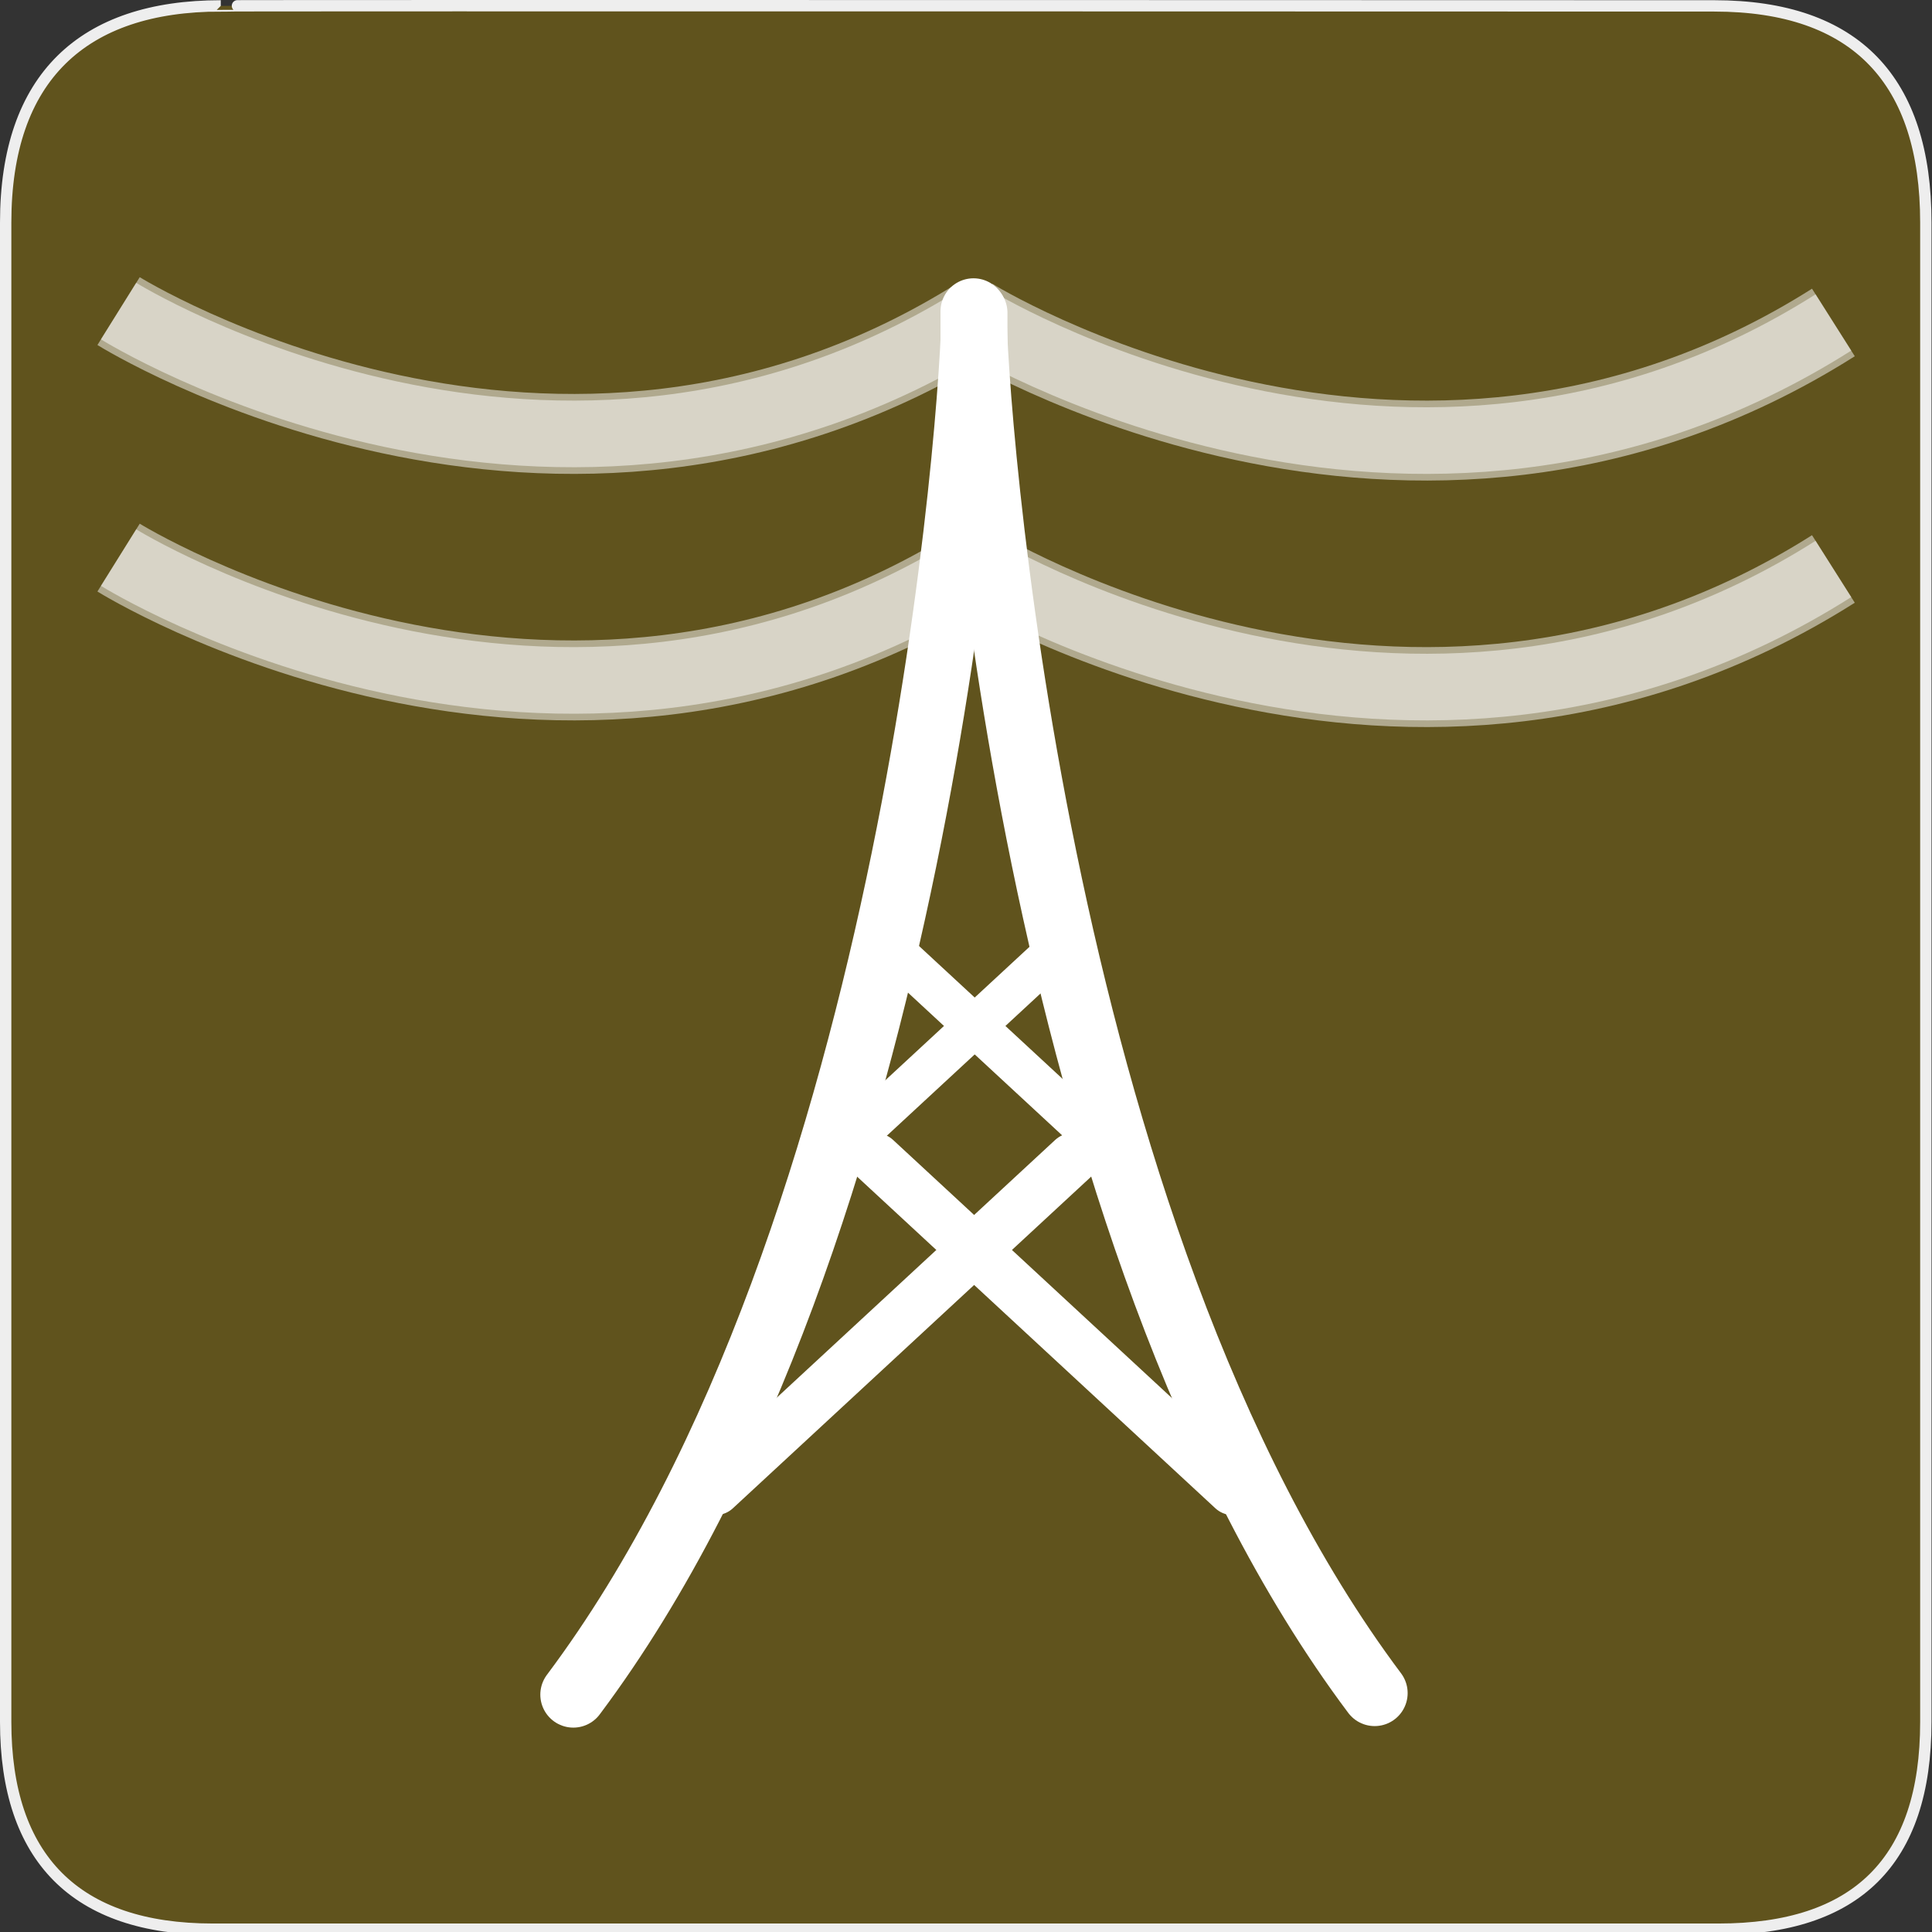 <?xml version="1.0" encoding="UTF-8" standalone="no"?>
<svg xmlns="http://www.w3.org/2000/svg" xmlns:sodipodi="http://sodipodi.sourceforge.net/DTD/sodipodi-0.dtd" xmlns:inkscape="http://www.inkscape.org/namespaces/inkscape" version="1.0" width="580" height="580">
 <rect width="100%" height="100%" fill="#333333" stroke="none"/>
 <g id="g1327">
  <path d="M 66.275,1.768 C 24.94,1.768 1.704,23.139 1.704,66.804 L 1.704,516.927 C 1.704,557.771 22.598,579.156 63.896,579.156 L 515.92,579.156 C 557.227,579.156 578.149,558.84 578.149,516.927 L 578.149,66.804 C 578.149,24.203 557.227,1.768 514.627,1.768 C 514.624,1.768 66.133,1.625 66.275,1.768 z" id="path1329" fill-opacity="0.5" fill="#8E7409" stroke="#eeeeee" stroke-width="3.408"/>
 </g>
 <path d="M 292.542,132.603 C 292.542,132.909 292.542,93.216 292.542,93.522 C 292.542,117.855 276.21,369.784 172.112,508.737" id="path1686" sodipodi:nodetypes="ccc" fill="none" fill-rule="evenodd" stroke="#ffffff" stroke-linejoin="round" fill-opacity=".75" stroke-linecap="round" stroke-width="19.809"/>
 <path d="M 292.25,132.143 C 292.25,132.449 292.25,92.756 292.25,93.062 C 292.25,117.395 308.582,369.325 412.68,508.278" id="path2308" sodipodi:nodetypes="ccc" fill="none" fill-rule="evenodd" stroke="#ffffff" stroke-linejoin="round" fill-opacity=".75" stroke-linecap="round" stroke-width="19.809"/>
 <path id="path3758" d="M 317.848,284.641 L 249.344,348.054" fill="none" fill-rule="evenodd" stroke="#ffffff" stroke-linecap="round" stroke-width="12.53"/>
 <path d="M 267.377,284.641 L 335.881,348.054" id="path3768" fill="none" fill-rule="evenodd" stroke="#ffffff" stroke-linecap="round" stroke-width="12.53"/>
 <path d="M 262.869,347.873 L 370.1,447.135" id="path3770" fill="none" fill-rule="evenodd" stroke="#ffffff" stroke-linecap="round" stroke-width="15.422"/>
 <path id="path3772" d="M 322.013,347.873 L 214.782,447.135" fill="none" fill-rule="evenodd" stroke="#ffffff" stroke-linecap="round" stroke-width="15.422"/>
 <path id="path3804" d="M 294.399,94.807 C 167.12,175.417 35.598,93.393 35.598,93.393" inkscape:connector-curvature="0" opacity=".5" fill="none" stroke="#ffffff" stroke-width="20"/>
 <path d="M 550.399,96.807 C 423.12,177.417 291.598,95.393 291.598,95.393" id="path3806" inkscape:connector-curvature="0" opacity=".5" fill="none" stroke="#ffffff" stroke-width="20"/>
 <path id="path3816" d="M 294.399,168.807 C 167.12,249.417 35.598,167.393 35.598,167.393" inkscape:connector-curvature="0" opacity=".5" fill="none" stroke="#ffffff" stroke-width="20"/>
 <path d="M 550.399,170.807 C 423.12,251.417 291.598,169.393 291.598,169.393" id="path3818" inkscape:connector-curvature="0" opacity=".5" fill="none" stroke="#ffffff" stroke-width="20"/>
 <path d="M 294.399,94.807 C 167.12,175.417 35.598,93.393 35.598,93.393" id="path6330" inkscape:connector-curvature="0" opacity=".5" fill="none" stroke="#ffffff" stroke-width="24"/>
 <path id="path6332" d="M 550.399,96.807 C 423.12,177.417 291.598,95.393 291.598,95.393" inkscape:connector-curvature="0" opacity=".5" fill="none" stroke="#ffffff" stroke-width="24"/>
 <path inkscape:connector-curvature="0" d="M 294.399,168.807 C 167.12,249.417 35.598,167.393 35.598,167.393" id="path6334" opacity=".5" fill="none" stroke="#ffffff" stroke-width="24"/>
 <path inkscape:connector-curvature="0" id="path6336" d="M 550.399,170.807 C 423.12,251.417 291.598,169.393 291.598,169.393" opacity=".5" fill="none" stroke="#ffffff" stroke-width="24"/>
</svg>
